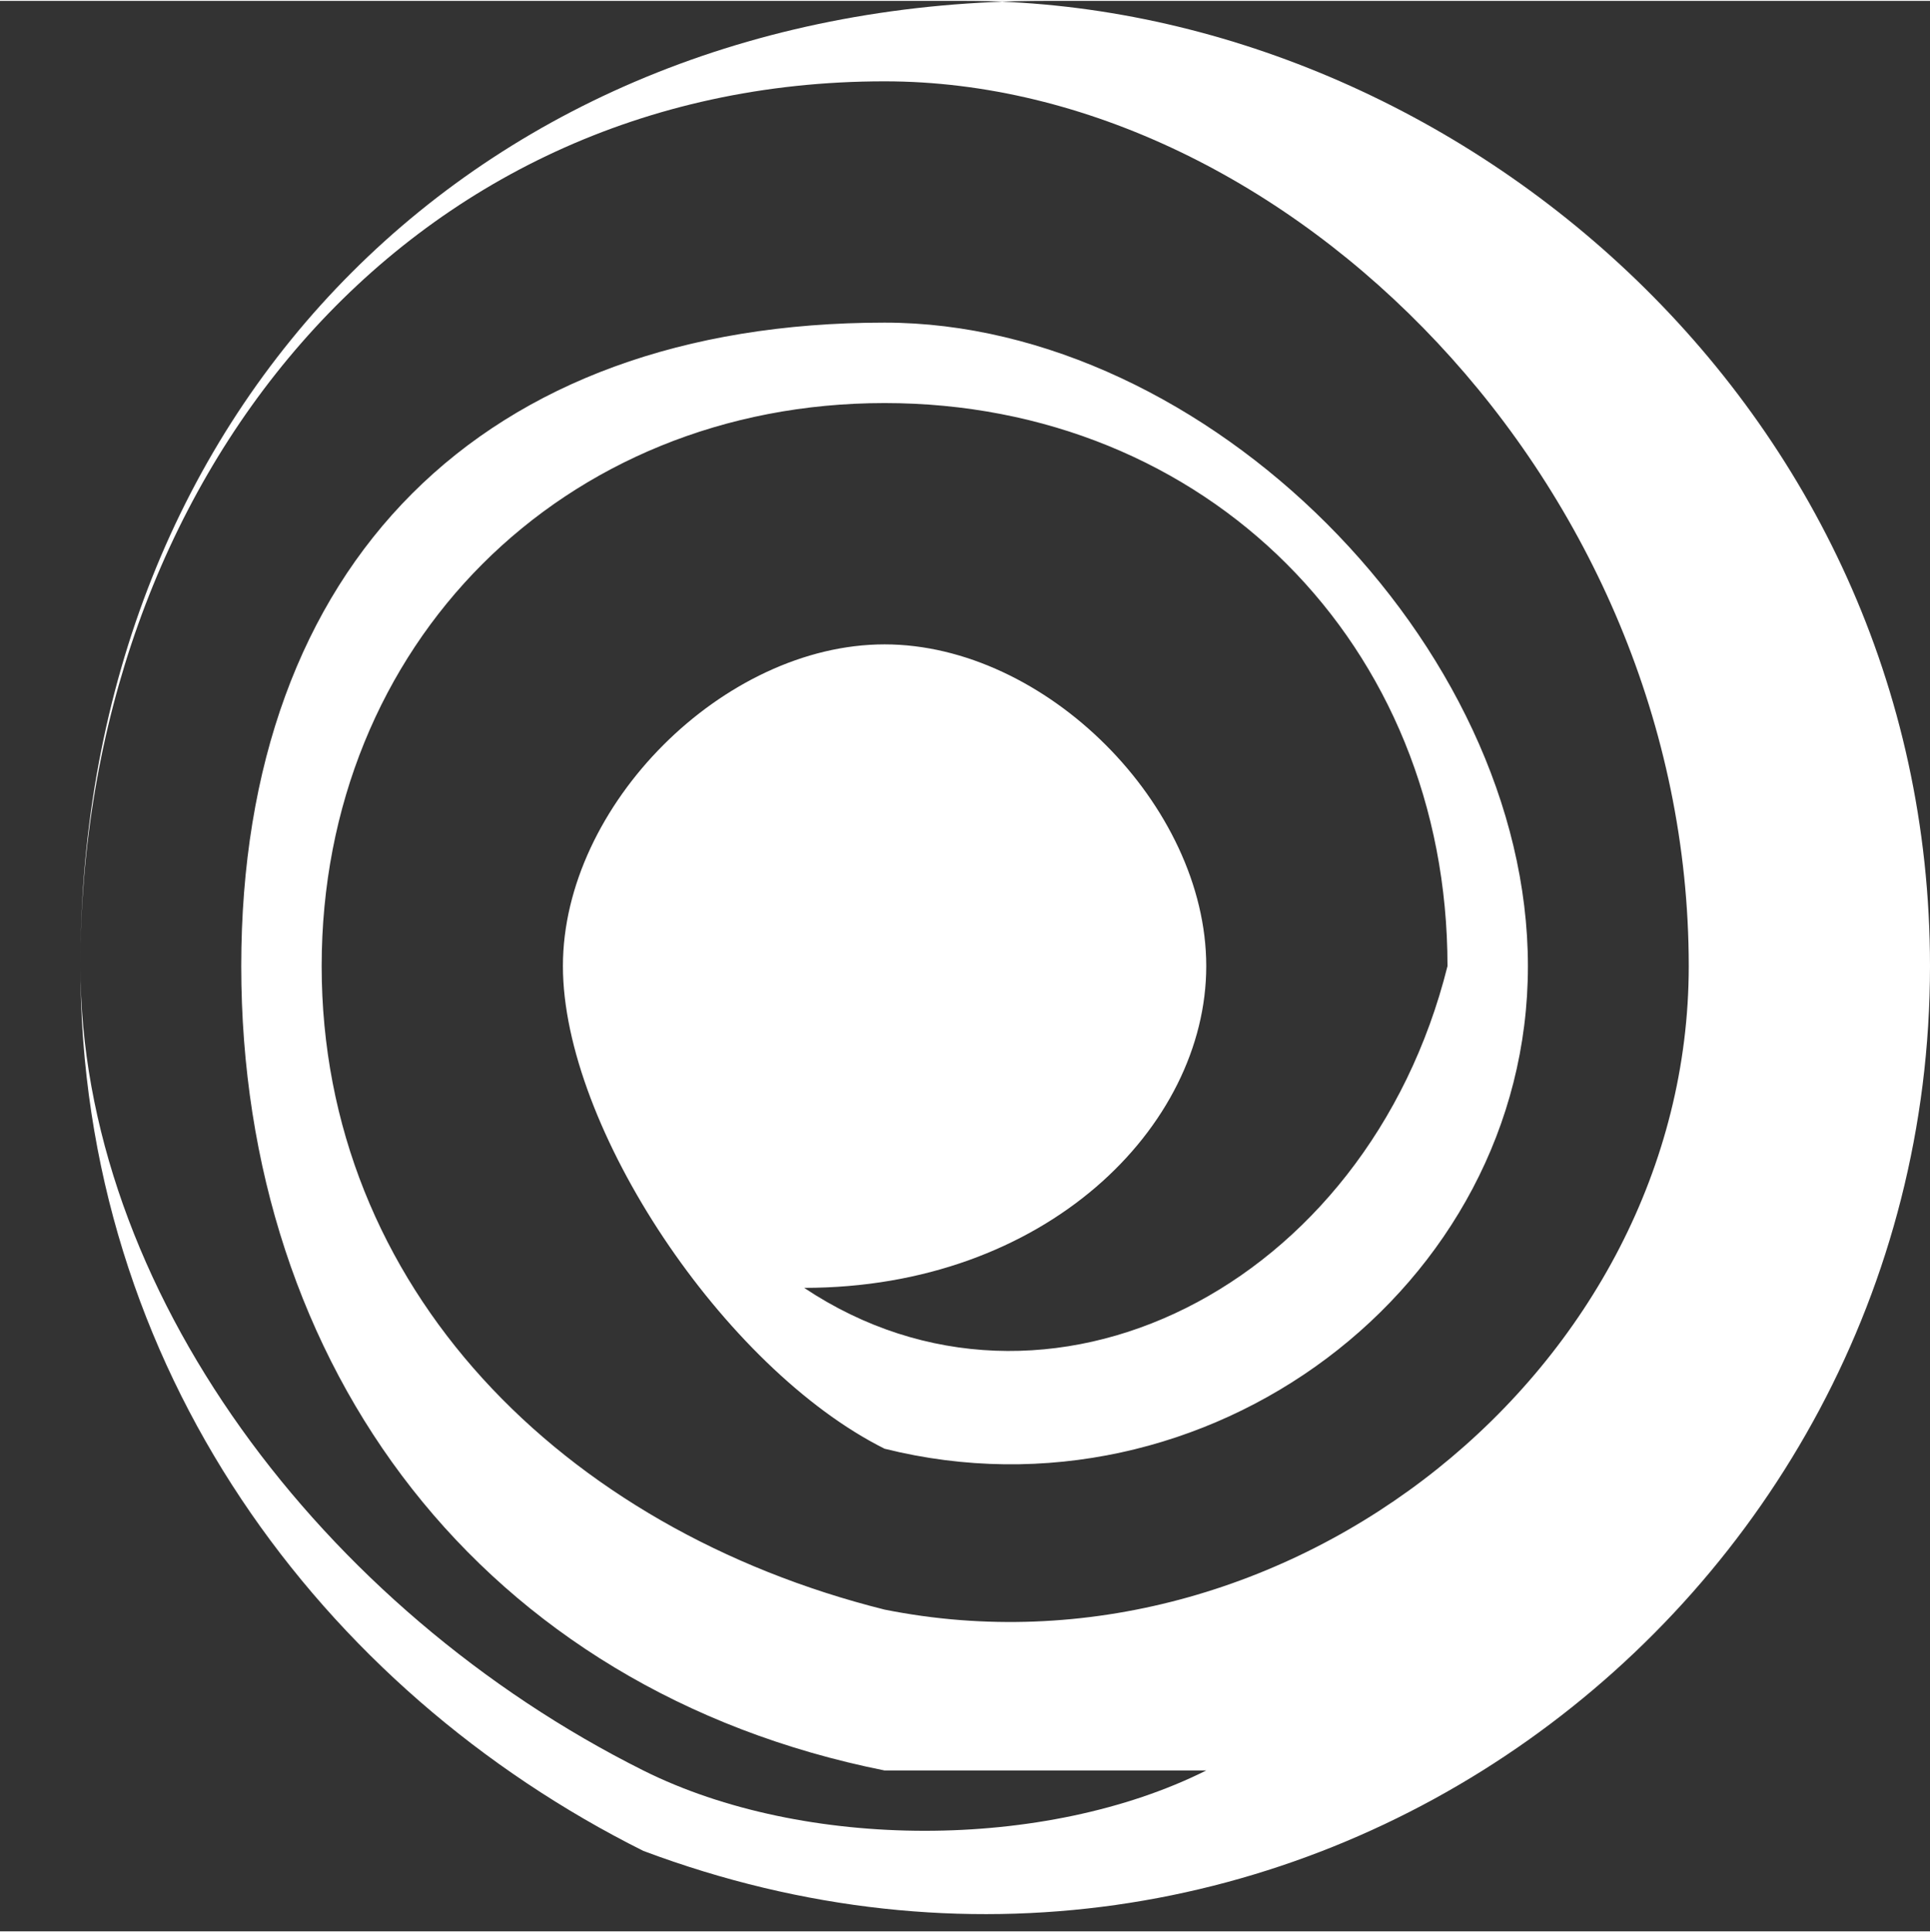 <?xml version="1.0" encoding="UTF-8"?>
<!DOCTYPE svg PUBLIC "-//W3C//DTD SVG 1.1//EN" "http://www.w3.org/Graphics/SVG/1.1/DTD/svg11.dtd">
<svg xmlns="http://www.w3.org/2000/svg" xml:space="preserve" width="10.837mm" height="10.847mm" version="1.1" style="shape-rendering:geometricPrecision; text-rendering:geometricPrecision; image-rendering:optimizeQuality; fill-rule:evenodd; clip-rule:evenodd"
viewBox="0 0 24 24"
 xmlns:xlink="http://www.w3.org/1999/xlink">
 <rect x="0" y="0" width="24" height="24" fill="#333333" stroke="none"/>
 <defs>
  <style type="text/css">
   <![CDATA[
    .fil0 {fill:white;fill-rule:nonzero}
   ]]>
  </style>
 </defs>
 <g id="Camada_x0020_1">
  <path class="fil0" d="M12 0c6,0 12,5 12,12 0,8 -8,14 -16,11 -4,-2 -7,-6 -7,-11 0,-7 5,-12 12,-12zm-4 22c2,1 5,1 7,0 -1,0 -2,0 -4,0 -5,-1 -8,-5 -8,-10 0,-5 3,-8 8,-8 4,0 8,4 8,8 0,4 -4,7 -8,6 -2,-1 -4,-4 -4,-6 0,-2 2,-4 4,-4 2,0 4,2 4,4 0,2 -2,4 -5,4 3,2 7,0 8,-4 0,-4 -3,-7 -7,-7 -4,0 -7,3 -7,7 0,4 3,7 7,8 5,1 10,-3 10,-8 0,-6 -5,-11 -10,-11 -6,0 -10,5 -10,11 0,4 3,8 7,10z"/>
 </g>
</svg>
